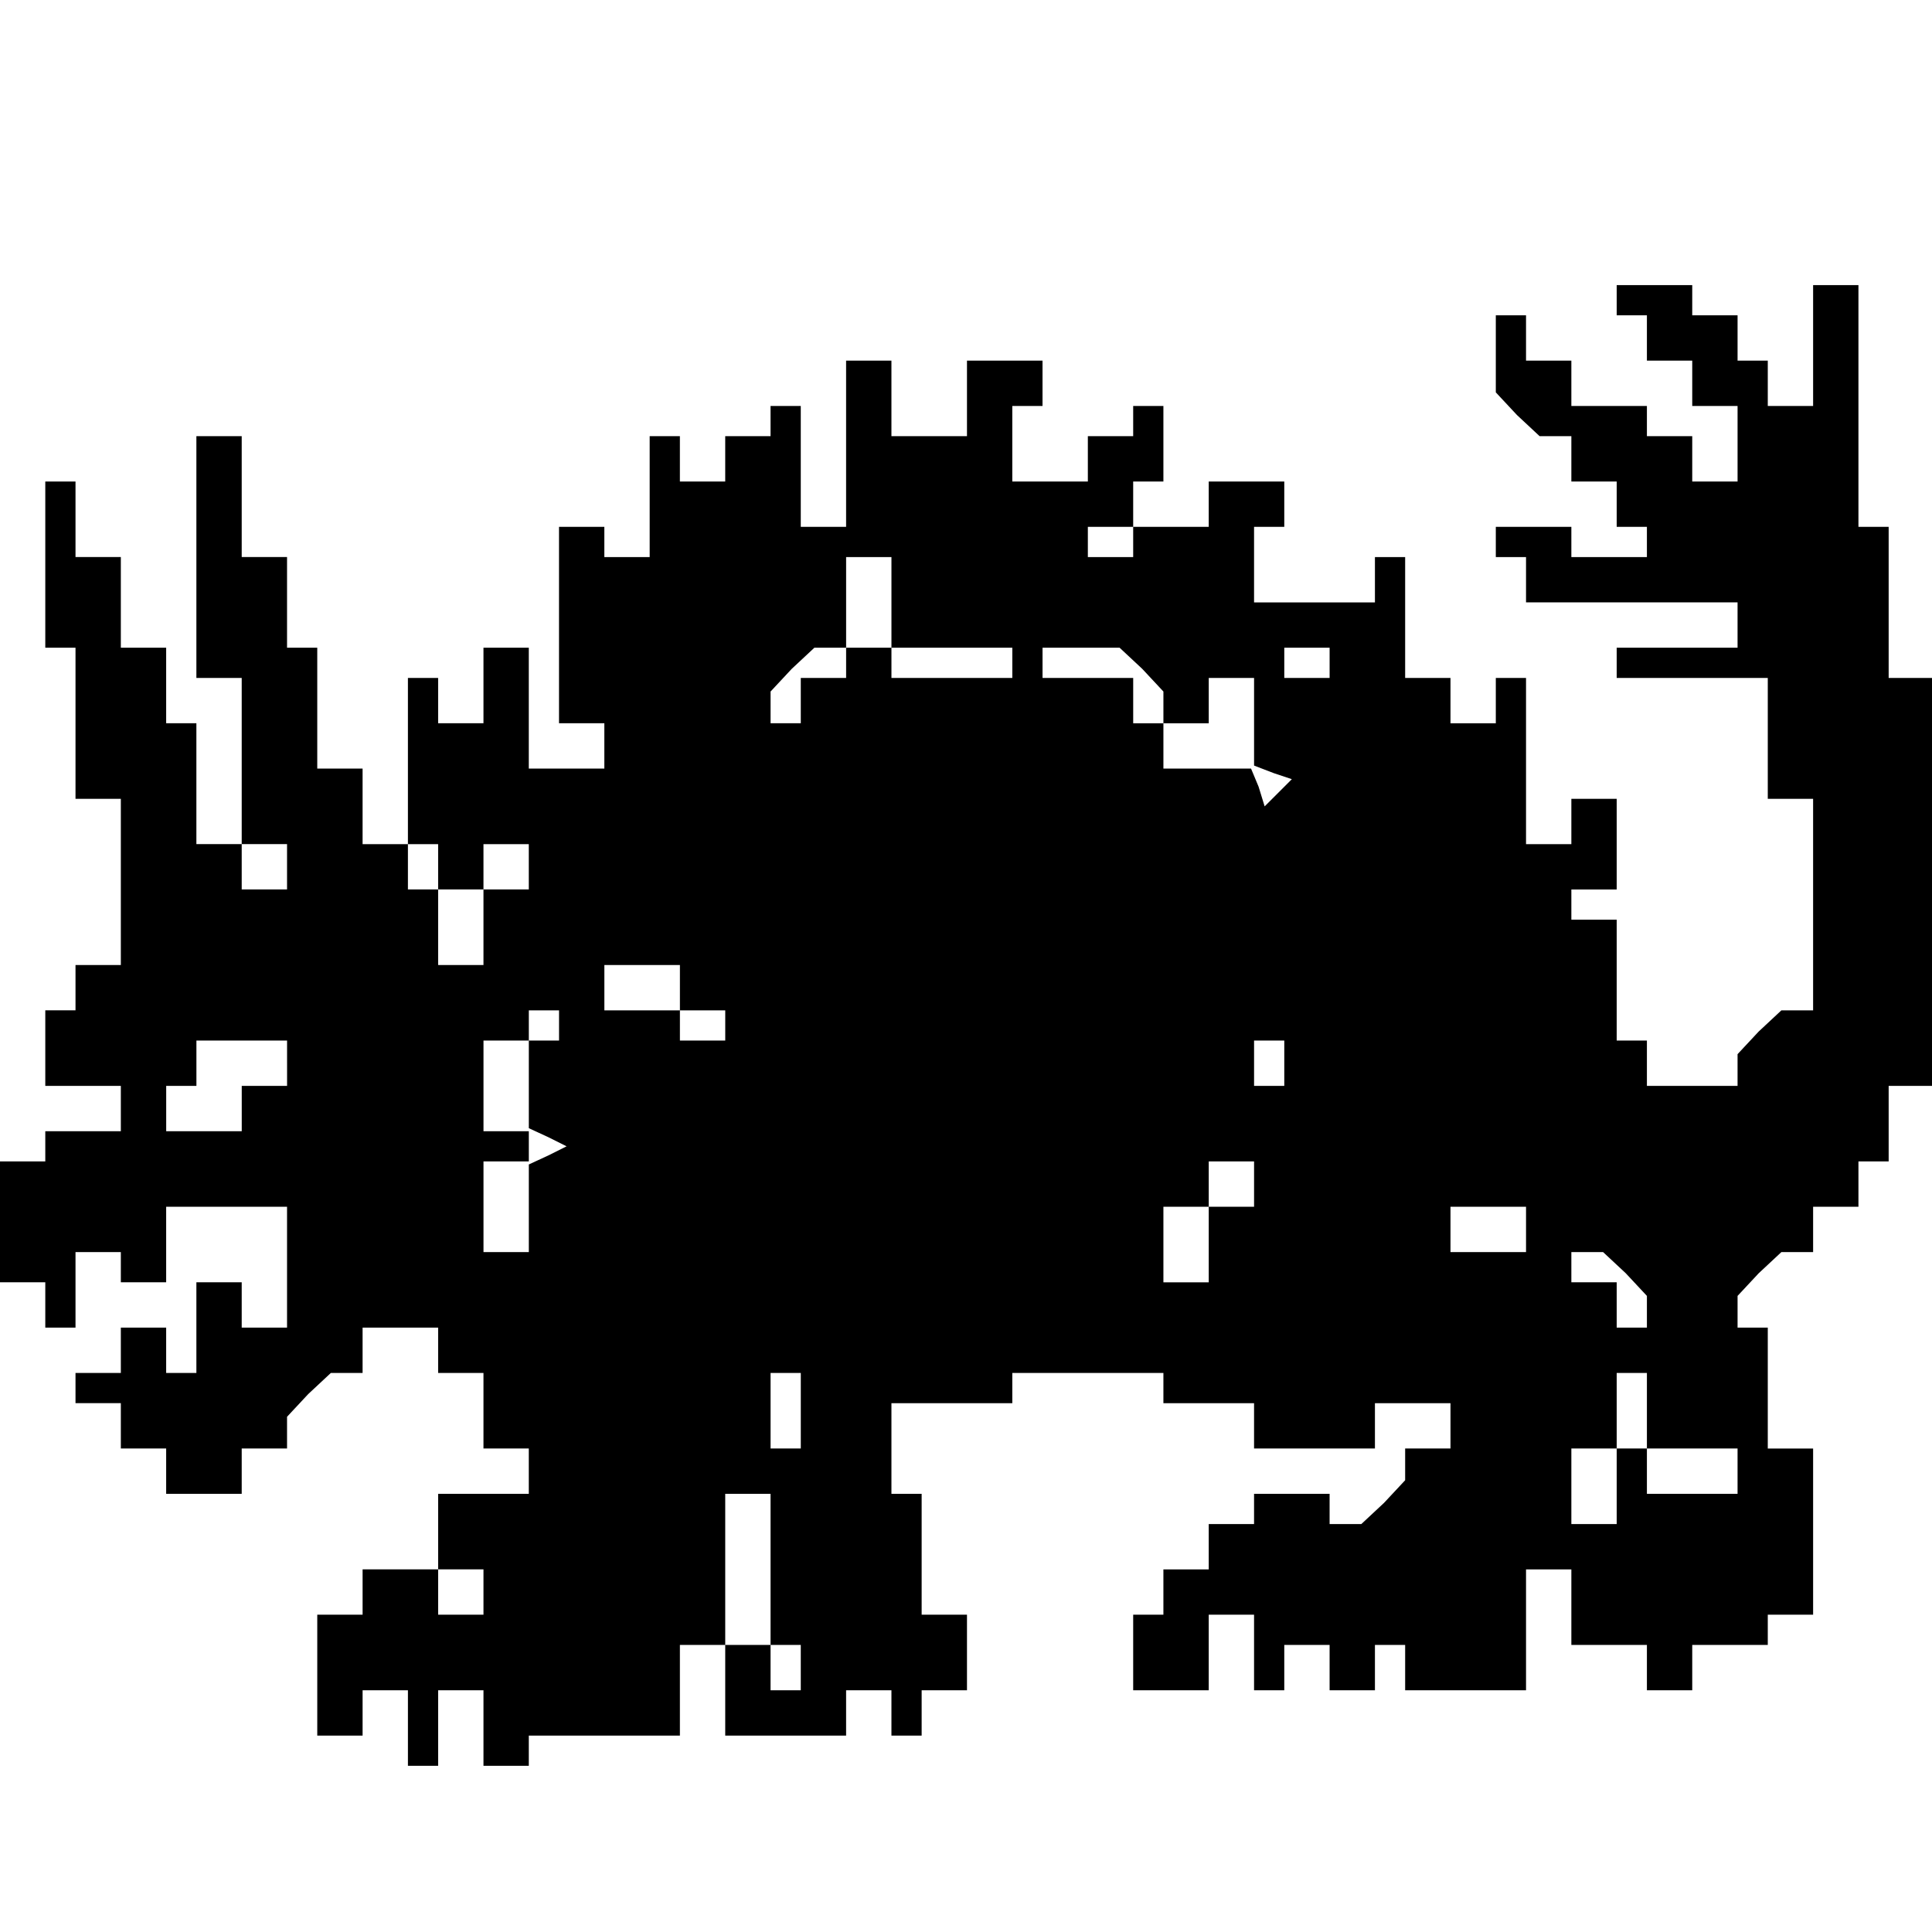 <?xml version="1.0" standalone="no"?>
<!DOCTYPE svg PUBLIC "-//W3C//DTD SVG 20010904//EN"
 "http://www.w3.org/TR/2001/REC-SVG-20010904/DTD/svg10.dtd">
<svg version="1.0" xmlns="http://www.w3.org/2000/svg"
 width="468pt" height="468pt" viewBox="0 0 468 468"
 preserveAspectRatio="xMidYMid meet">
<g transform="translate(0,468) scale(0.366,-0.366)"
fill="#000000" stroke="none">
<path d="M1070 1080 l0 -10 10 0 10 0 0 -15 0 -15 15 0 15 0 0 -15 0 -15 15 0
15 0 0 -25 0 -25 -15 0 -15 0 0 15 0 15 -15 0 -15 0 0 10 0 10 -25 0 -25 0 0
15 0 15 -15 0 -15 0 0 15 0 15 -10 0 -10 0 0 -26 0 -25 14 -15 15 -14 10 0 11
0 0 -15 0 -15 15 0 15 0 0 -15 0 -15 10 0 10 0 0 -10 0 -10 -25 0 -25 0 0 10
0 10 -25 0 -25 0 0 -10 0 -10 10 0 10 0 0 -15 0 -15 70 0 70 0 0 -15 0 -15
-40 0 -40 0 0 -10 0 -10 50 0 50 0 0 -40 0 -40 15 0 15 0 0 -70 0 -70 -11 0
-10 0 -15 -14 -14 -15 0 -10 0 -11 -30 0 -30 0 0 15 0 15 -10 0 -10 0 0 40 0
40 -15 0 -15 0 0 10 0 10 15 0 15 0 0 30 0 30 -15 0 -15 0 0 -15 0 -15 -15 0
-15 0 0 55 0 55 -10 0 -10 0 0 -15 0 -15 -15 0 -15 0 0 15 0 15 -15 0 -15 0 0
40 0 40 -10 0 -10 0 0 -15 0 -15 -40 0 -40 0 0 25 0 25 10 0 10 0 0 15 0 15
-25 0 -25 0 0 -15 0 -15 -25 0 -25 0 0 -10 0 -10 -15 0 -15 0 0 10 0 10 15 0
15 0 0 15 0 15 10 0 10 0 0 25 0 25 -10 0 -10 0 0 -10 0 -10 -15 0 -15 0 0
-15 0 -15 -25 0 -25 0 0 25 0 25 10 0 10 0 0 15 0 15 -25 0 -25 0 0 -25 0 -25
-25 0 -25 0 0 25 0 25 -15 0 -15 0 0 -55 0 -55 -15 0 -15 0 0 40 0 40 -10 0
-10 0 0 -10 0 -10 -15 0 -15 0 0 -15 0 -15 -15 0 -15 0 0 15 0 15 -10 0 -10 0
0 -40 0 -40 -15 0 -15 0 0 10 0 10 -15 0 -15 0 0 -65 0 -65 15 0 15 0 0 -15 0
-15 -25 0 -25 0 0 40 0 40 -15 0 -15 0 0 -25 0 -25 -15 0 -15 0 0 15 0 15 -10
0 -10 0 0 -55 0 -55 10 0 10 0 0 -15 0 -15 15 0 15 0 0 15 0 15 15 0 15 0 0
-15 0 -15 -15 0 -15 0 0 -25 0 -25 -15 0 -15 0 0 25 0 25 -10 0 -10 0 0 15 0
15 -15 0 -15 0 0 25 0 25 -15 0 -15 0 0 40 0 40 -10 0 -10 0 0 30 0 30 -15 0
-15 0 0 40 0 40 -15 0 -15 0 0 -80 0 -80 15 0 15 0 0 -55 0 -55 15 0 15 0 0
-15 0 -15 -15 0 -15 0 0 15 0 15 -15 0 -15 0 0 40 0 40 -10 0 -10 0 0 25 0 25
-15 0 -15 0 0 30 0 30 -15 0 -15 0 0 25 0 25 -10 0 -10 0 0 -55 0 -55 10 0 10
0 0 -50 0 -50 15 0 15 0 0 -55 0 -55 -15 0 -15 0 0 -15 0 -15 -10 0 -10 0 0
-25 0 -25 25 0 25 0 0 -15 0 -15 -25 0 -25 0 0 -10 0 -10 -15 0 -15 0 0 -40 0
-40 15 0 15 0 0 -15 0 -15 10 0 10 0 0 25 0 25 15 0 15 0 0 -10 0 -10 15 0 15
0 0 25 0 25 40 0 40 0 0 -40 0 -40 -15 0 -15 0 0 15 0 15 -15 0 -15 0 0 -30 0
-30 -10 0 -10 0 0 15 0 15 -15 0 -15 0 0 -15 0 -15 -15 0 -15 0 0 -10 0 -10
15 0 15 0 0 -15 0 -15 15 0 15 0 0 -15 0 -15 25 0 25 0 0 15 0 15 15 0 15 0 0
11 0 10 14 15 15 14 10 0 11 0 0 15 0 15 25 0 25 0 0 -15 0 -15 15 0 15 0 0
-25 0 -25 15 0 15 0 0 -15 0 -15 -30 0 -30 0 0 -25 0 -25 15 0 15 0 0 -15 0
-15 -15 0 -15 0 0 15 0 15 -25 0 -25 0 0 -15 0 -15 -15 0 -15 0 0 -40 0 -40
15 0 15 0 0 15 0 15 15 0 15 0 0 -25 0 -25 10 0 10 0 0 25 0 25 15 0 15 0 0
-25 0 -25 15 0 15 0 0 10 0 10 50 0 50 0 0 30 0 30 15 0 15 0 0 50 0 50 15 0
15 0 0 -50 0 -50 10 0 10 0 0 -15 0 -15 -10 0 -10 0 0 15 0 15 -15 0 -15 0 0
-30 0 -30 40 0 40 0 0 15 0 15 15 0 15 0 0 -15 0 -15 10 0 10 0 0 15 0 15 15
0 15 0 0 25 0 25 -15 0 -15 0 0 40 0 40 -10 0 -10 0 0 30 0 30 40 0 40 0 0 10
0 10 50 0 50 0 0 -10 0 -10 30 0 30 0 0 -15 0 -15 40 0 40 0 0 15 0 15 25 0
25 0 0 -15 0 -15 -15 0 -15 0 0 -11 0 -10 -14 -15 -15 -14 -10 0 -11 0 0 10 0
10 -25 0 -25 0 0 -10 0 -10 -15 0 -15 0 0 -15 0 -15 -15 0 -15 0 0 -15 0 -15
-10 0 -10 0 0 -25 0 -25 25 0 25 0 0 25 0 25 15 0 15 0 0 -25 0 -25 10 0 10 0
0 15 0 15 15 0 15 0 0 -15 0 -15 15 0 15 0 0 15 0 15 10 0 10 0 0 -15 0 -15
40 0 40 0 0 40 0 40 15 0 15 0 0 -25 0 -25 25 0 25 0 0 -15 0 -15 15 0 15 0 0
15 0 15 25 0 25 0 0 10 0 10 15 0 15 0 0 55 0 55 -15 0 -15 0 0 40 0 40 -10 0
-10 0 0 11 0 10 14 15 15 14 10 0 11 0 0 15 0 15 15 0 15 0 0 15 0 15 10 0 10
0 0 25 0 25 15 0 15 0 0 135 0 135 -15 0 -15 0 0 50 0 50 -10 0 -10 0 0 80 0
80 -15 0 -15 0 0 -40 0 -40 -15 0 -15 0 0 15 0 15 -10 0 -10 0 0 15 0 15 -15
0 -15 0 0 10 0 10 -25 0 -25 0 0 -10z m-480 -200 l0 -30 40 0 40 0 0 -10 0
-10 -40 0 -40 0 0 10 0 10 -15 0 -15 0 0 -10 0 -10 -15 0 -15 0 0 -15 0 -15
-10 0 -10 0 0 11 0 10 14 15 15 14 10 0 11 0 0 30 0 30 15 0 15 0 0 -30z m166
-44 l14 -15 0 -10 0 -11 15 0 15 0 0 15 0 15 15 0 15 0 0 -29 0 -29 13 -5 12
-4 -9 -9 -9 -9 -4 13 -5 12 -29 0 -29 0 0 15 0 15 -10 0 -10 0 0 15 0 15 -30
0 -30 0 0 10 0 10 26 0 25 0 15 -14z m124 4 l0 -10 -15 0 -15 0 0 10 0 10 15
0 15 0 0 -10z m-430 -215 l0 -15 15 0 15 0 0 -10 0 -10 -15 0 -15 0 0 10 0 10
-25 0 -25 0 0 15 0 15 25 0 25 0 0 -15z m-80 -25 l0 -10 -10 0 -10 0 0 -29 0
-29 13 -6 12 -6 -12 -6 -13 -6 0 -29 0 -29 -15 0 -15 0 0 30 0 30 15 0 15 0 0
10 0 10 -15 0 -15 0 0 30 0 30 15 0 15 0 0 10 0 10 10 0 10 0 0 -10z m-180
-25 l0 -15 -15 0 -15 0 0 -15 0 -15 -25 0 -25 0 0 15 0 15 10 0 10 0 0 15 0
15 30 0 30 0 0 -15z m660 0 l0 -15 -10 0 -10 0 0 15 0 15 10 0 10 0 0 -15z
m-20 -80 l0 -15 -15 0 -15 0 0 -25 0 -25 -15 0 -15 0 0 25 0 25 15 0 15 0 0
15 0 15 15 0 15 0 0 -15z m180 -30 l0 -15 -25 0 -25 0 0 15 0 15 25 0 25 0 0
-15z m66 -29 l14 -15 0 -10 0 -11 -10 0 -10 0 0 15 0 15 -15 0 -15 0 0 10 0
10 11 0 10 0 15 -14z m-546 -91 l0 -25 -10 0 -10 0 0 25 0 25 10 0 10 0 0 -25z
m560 0 l0 -25 30 0 30 0 0 -15 0 -15 -30 0 -30 0 0 15 0 15 -10 0 -10 0 0 -25
0 -25 -15 0 -15 0 0 25 0 25 15 0 15 0 0 25 0 25 10 0 10 0 0 -25z"/>
</g>
</svg>

